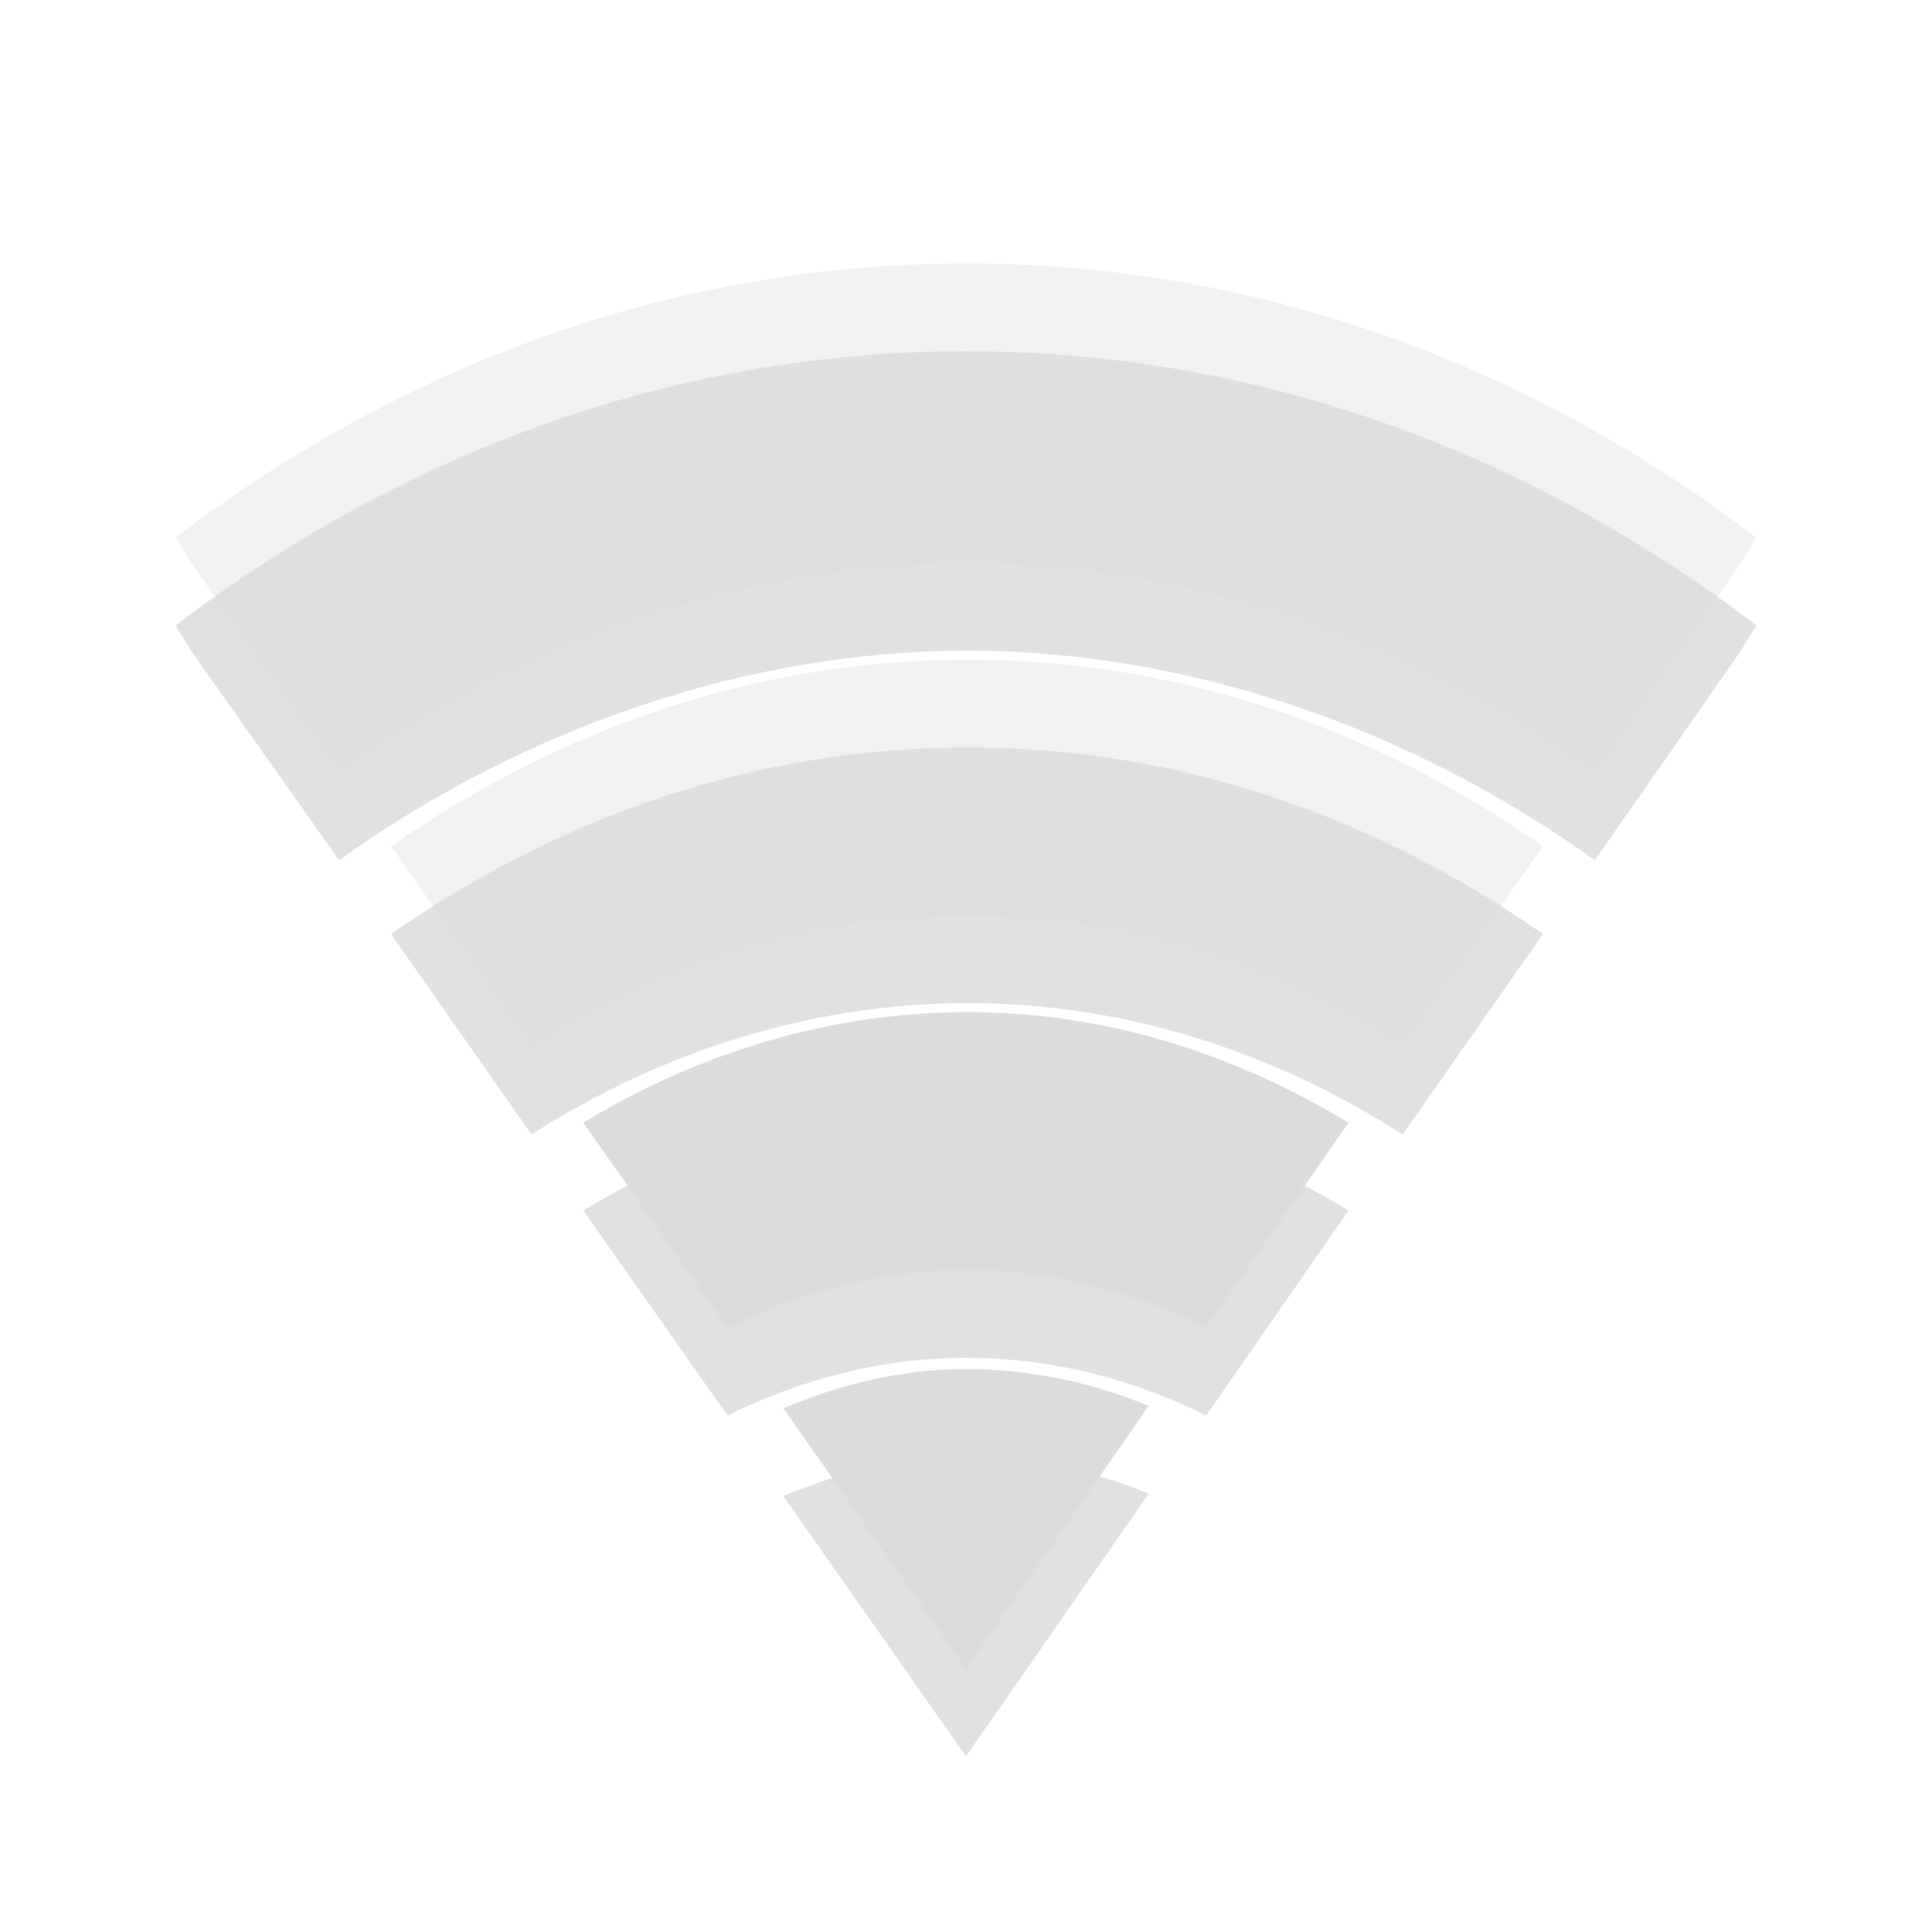 <svg width="22" xmlns="http://www.w3.org/2000/svg" viewBox="0 0 22 22" height="22">
 <g>
  <g opacity=".3" transform="translate(0 1)">
   <path opacity=".4" d="m11 3c-3.31 0-6.399 1.142-9 3.121l0.175 0.288 1.686 2.387c2.096-1.506 4.652-2.388 7.161-2.387 2.509 0.001 5.044 0.884 7.139 2.387l1.664-2.387 0.175-0.288c-2.601-1.98-5.69-3.121-9-3.121z"/>
   <path opacity=".4" d="m11.022 7.511c-2.397 0-4.639 0.78-6.569 2.125l1.599 2.282c1.482-0.945 3.182-1.495 4.971-1.495 1.788 0 3.472 0.55 4.949 1.495l1.598-2.282c-1.924-1.345-4.151-2.125-6.547-2.125z"/>
   <path opacity=".4" d="m11.022 11.525c-1.572 0-3.066 0.464-4.38 1.259l1.642 2.334c0.841-0.413 1.755-0.656 2.715-0.656 0.967 0 1.894 0.237 2.737 0.656l1.62-2.334c-1.305-0.788-2.77-1.259-4.336-1.259z"/>
   <path opacity=".4" d="m11 15.59c-0.733 0-1.427 0.172-2.08 0.446l2.08 2.964 2.08-2.99c-0.648-0.27-1.353-0.42-2.08-0.42z"/>
  </g>
  <g fill="#dcdcdc">
   <path opacity=".4" d="m11 3c-3.31 0-6.399 1.142-9 3.121l0.175 0.288 1.686 2.387c2.096-1.506 4.652-2.388 7.161-2.387 2.509 0.001 5.044 0.884 7.139 2.387l1.664-2.387 0.175-0.288c-2.601-1.98-5.69-3.121-9-3.121z"/>
   <path opacity=".4" d="m11.022 7.511c-2.397 0-4.639 0.78-6.569 2.125l1.599 2.282c1.482-0.945 3.182-1.495 4.971-1.495 1.788 0 3.472 0.55 4.949 1.495l1.598-2.282c-1.924-1.345-4.151-2.125-6.547-2.125z"/>
   <path d="m11.022 11.525c-1.572 0-3.066 0.464-4.38 1.259l1.642 2.334c0.841-0.413 1.755-0.656 2.715-0.656 0.967 0 1.894 0.237 2.737 0.656l1.62-2.334c-1.305-0.788-2.77-1.259-4.336-1.259z"/>
   <path d="m11 15.59c-0.733 0-1.427 0.172-2.08 0.446l2.08 2.964 2.08-2.99c-0.648-0.27-1.353-0.42-2.08-0.42z"/>
  </g>
 </g>
</svg>

